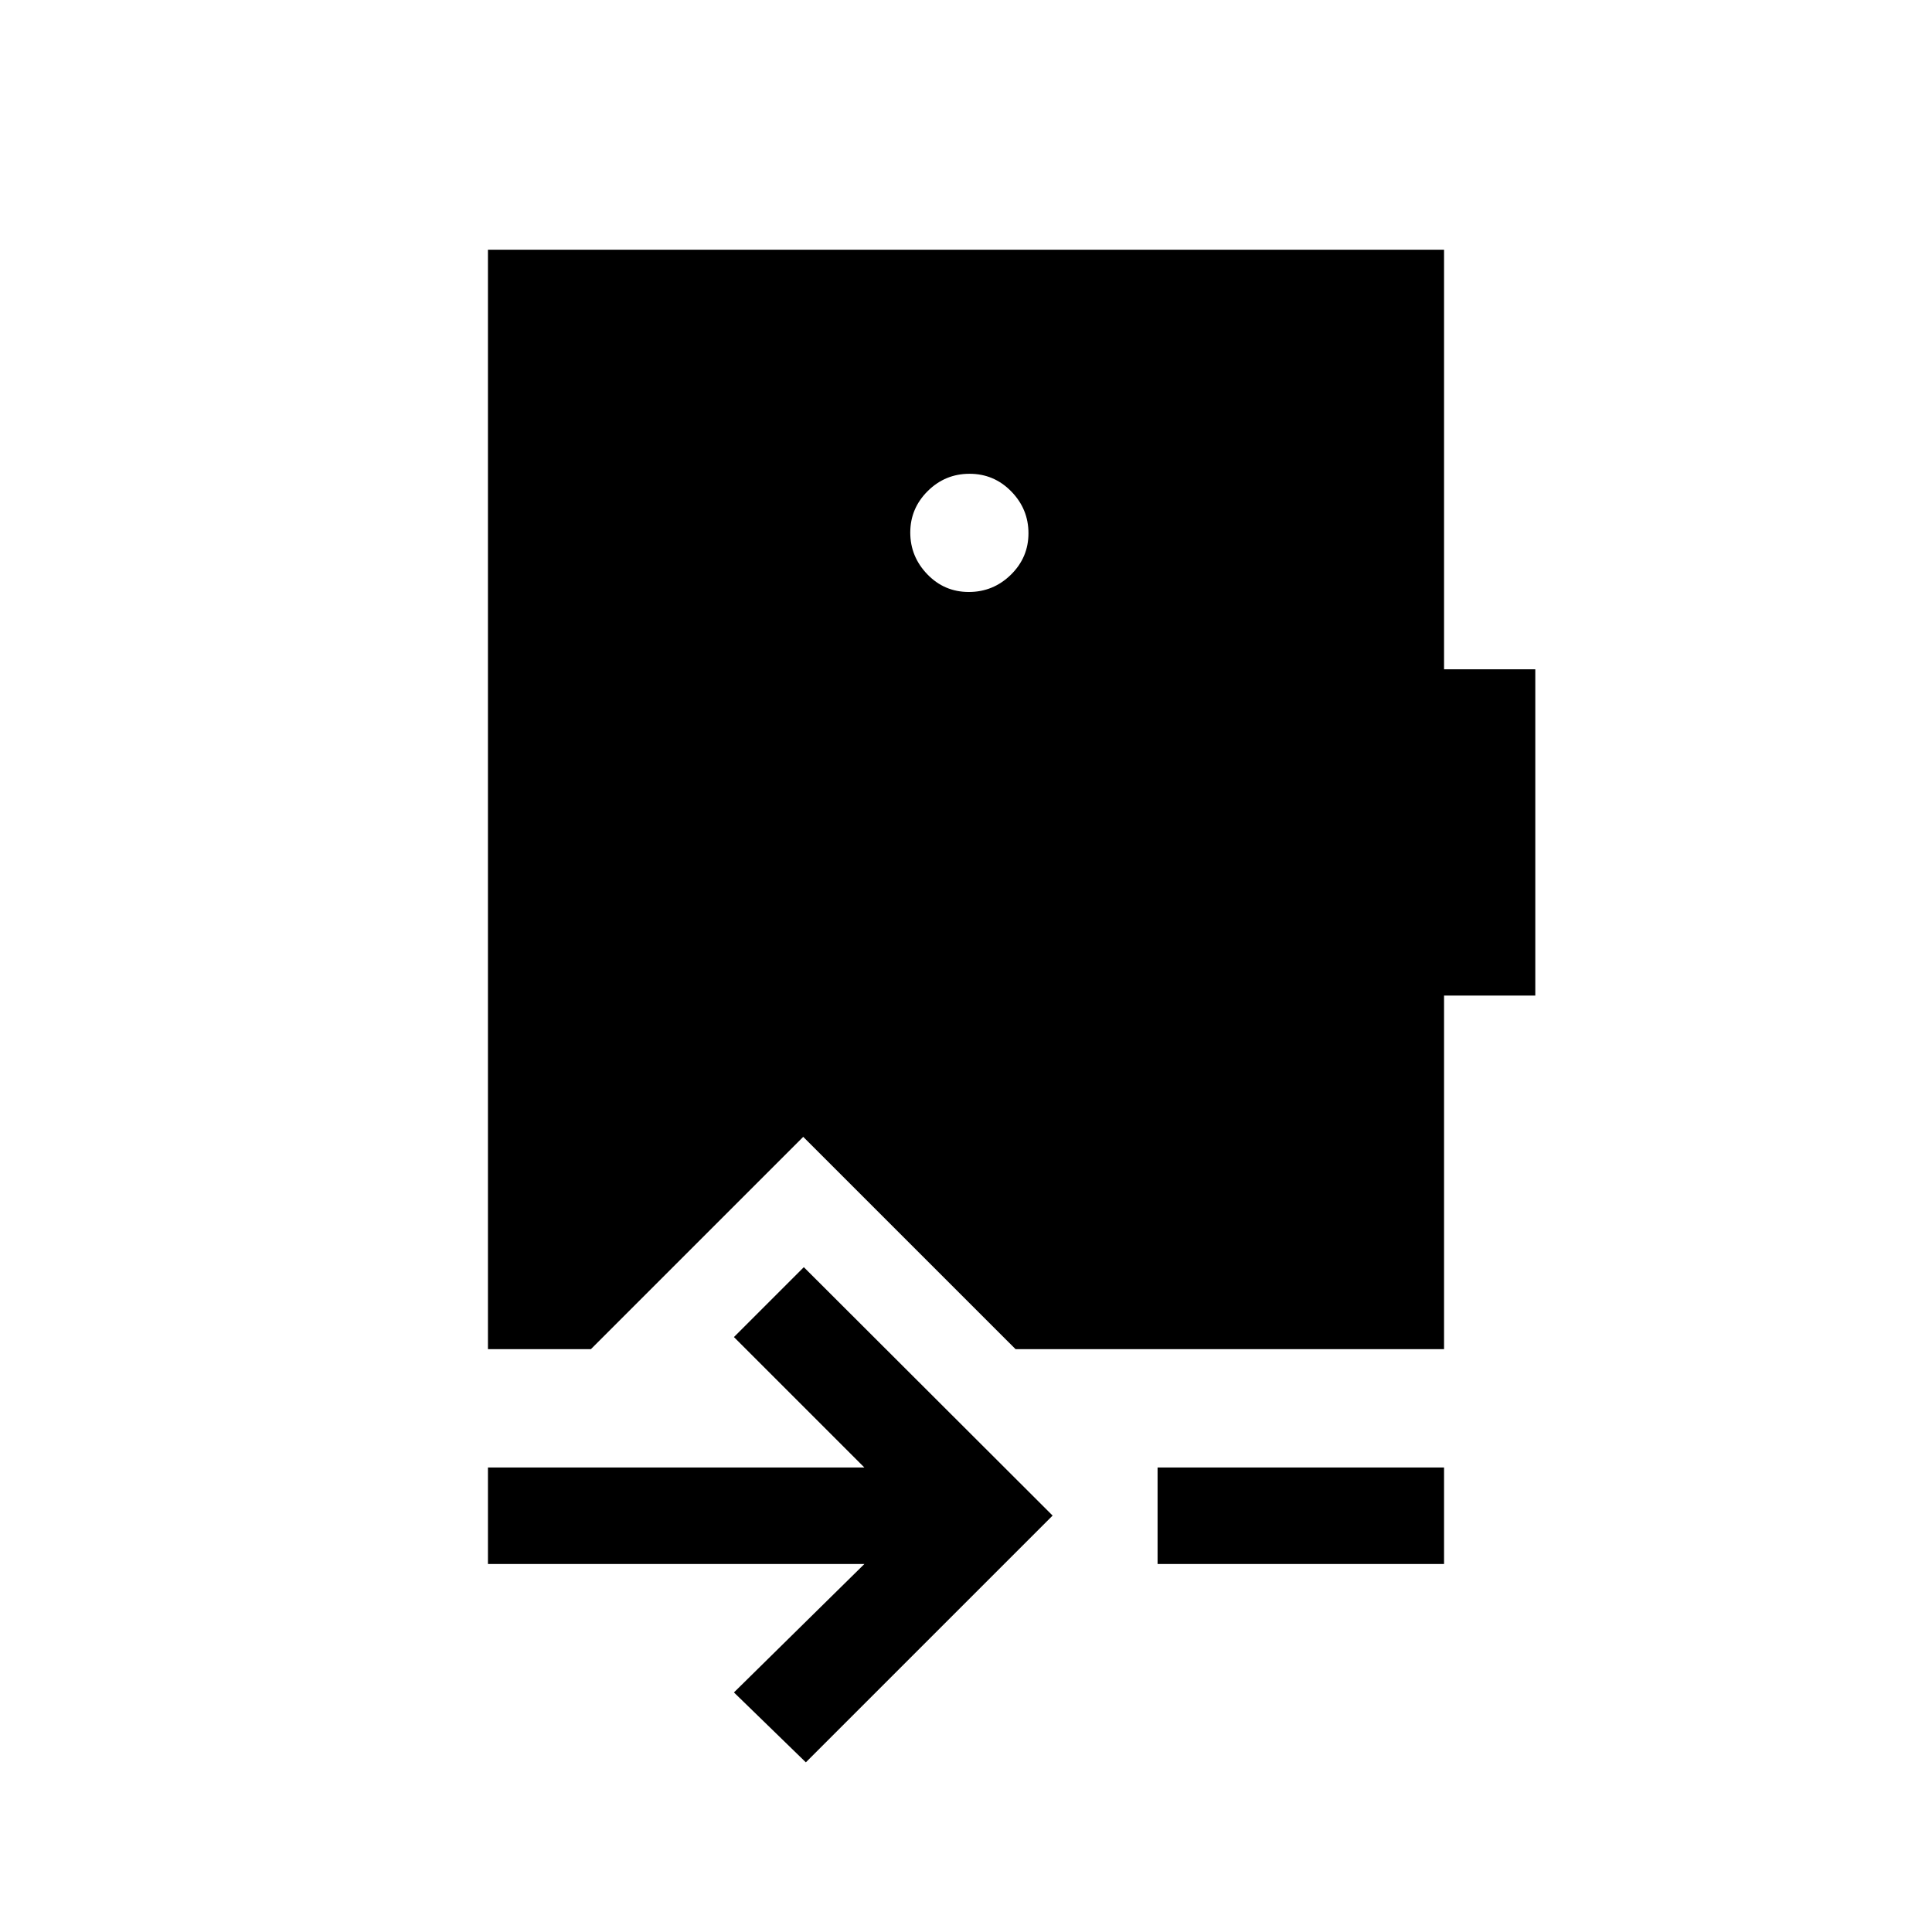 <svg xmlns="http://www.w3.org/2000/svg" height="20" viewBox="0 -960 960 960" width="20"><path d="m400.42-84.31-35.73-34.73 64.81-63.81H242.46v-47.96H429.5l-64.81-64.81 34.73-34.73 123.62 123.43L400.42-84.31Zm174.77-98.54v-47.96h142.35v47.96H575.19Zm-93.43-541.73q-12.14 0-20.8 8.61-8.65 8.61-8.65 20.58 0 11.96 8.47 20.75t20.61 8.79q12.15 0 20.9-8.56 8.75-8.57 8.75-20.62t-8.57-20.8q-8.56-8.75-20.71-8.75Zm-239.3 434.96v-546.3h475.08v208.5h45.34v162.11h-45.34v175.69H504.62l-105.5-105.49-105.5 105.49h-51.16Z"/></svg>